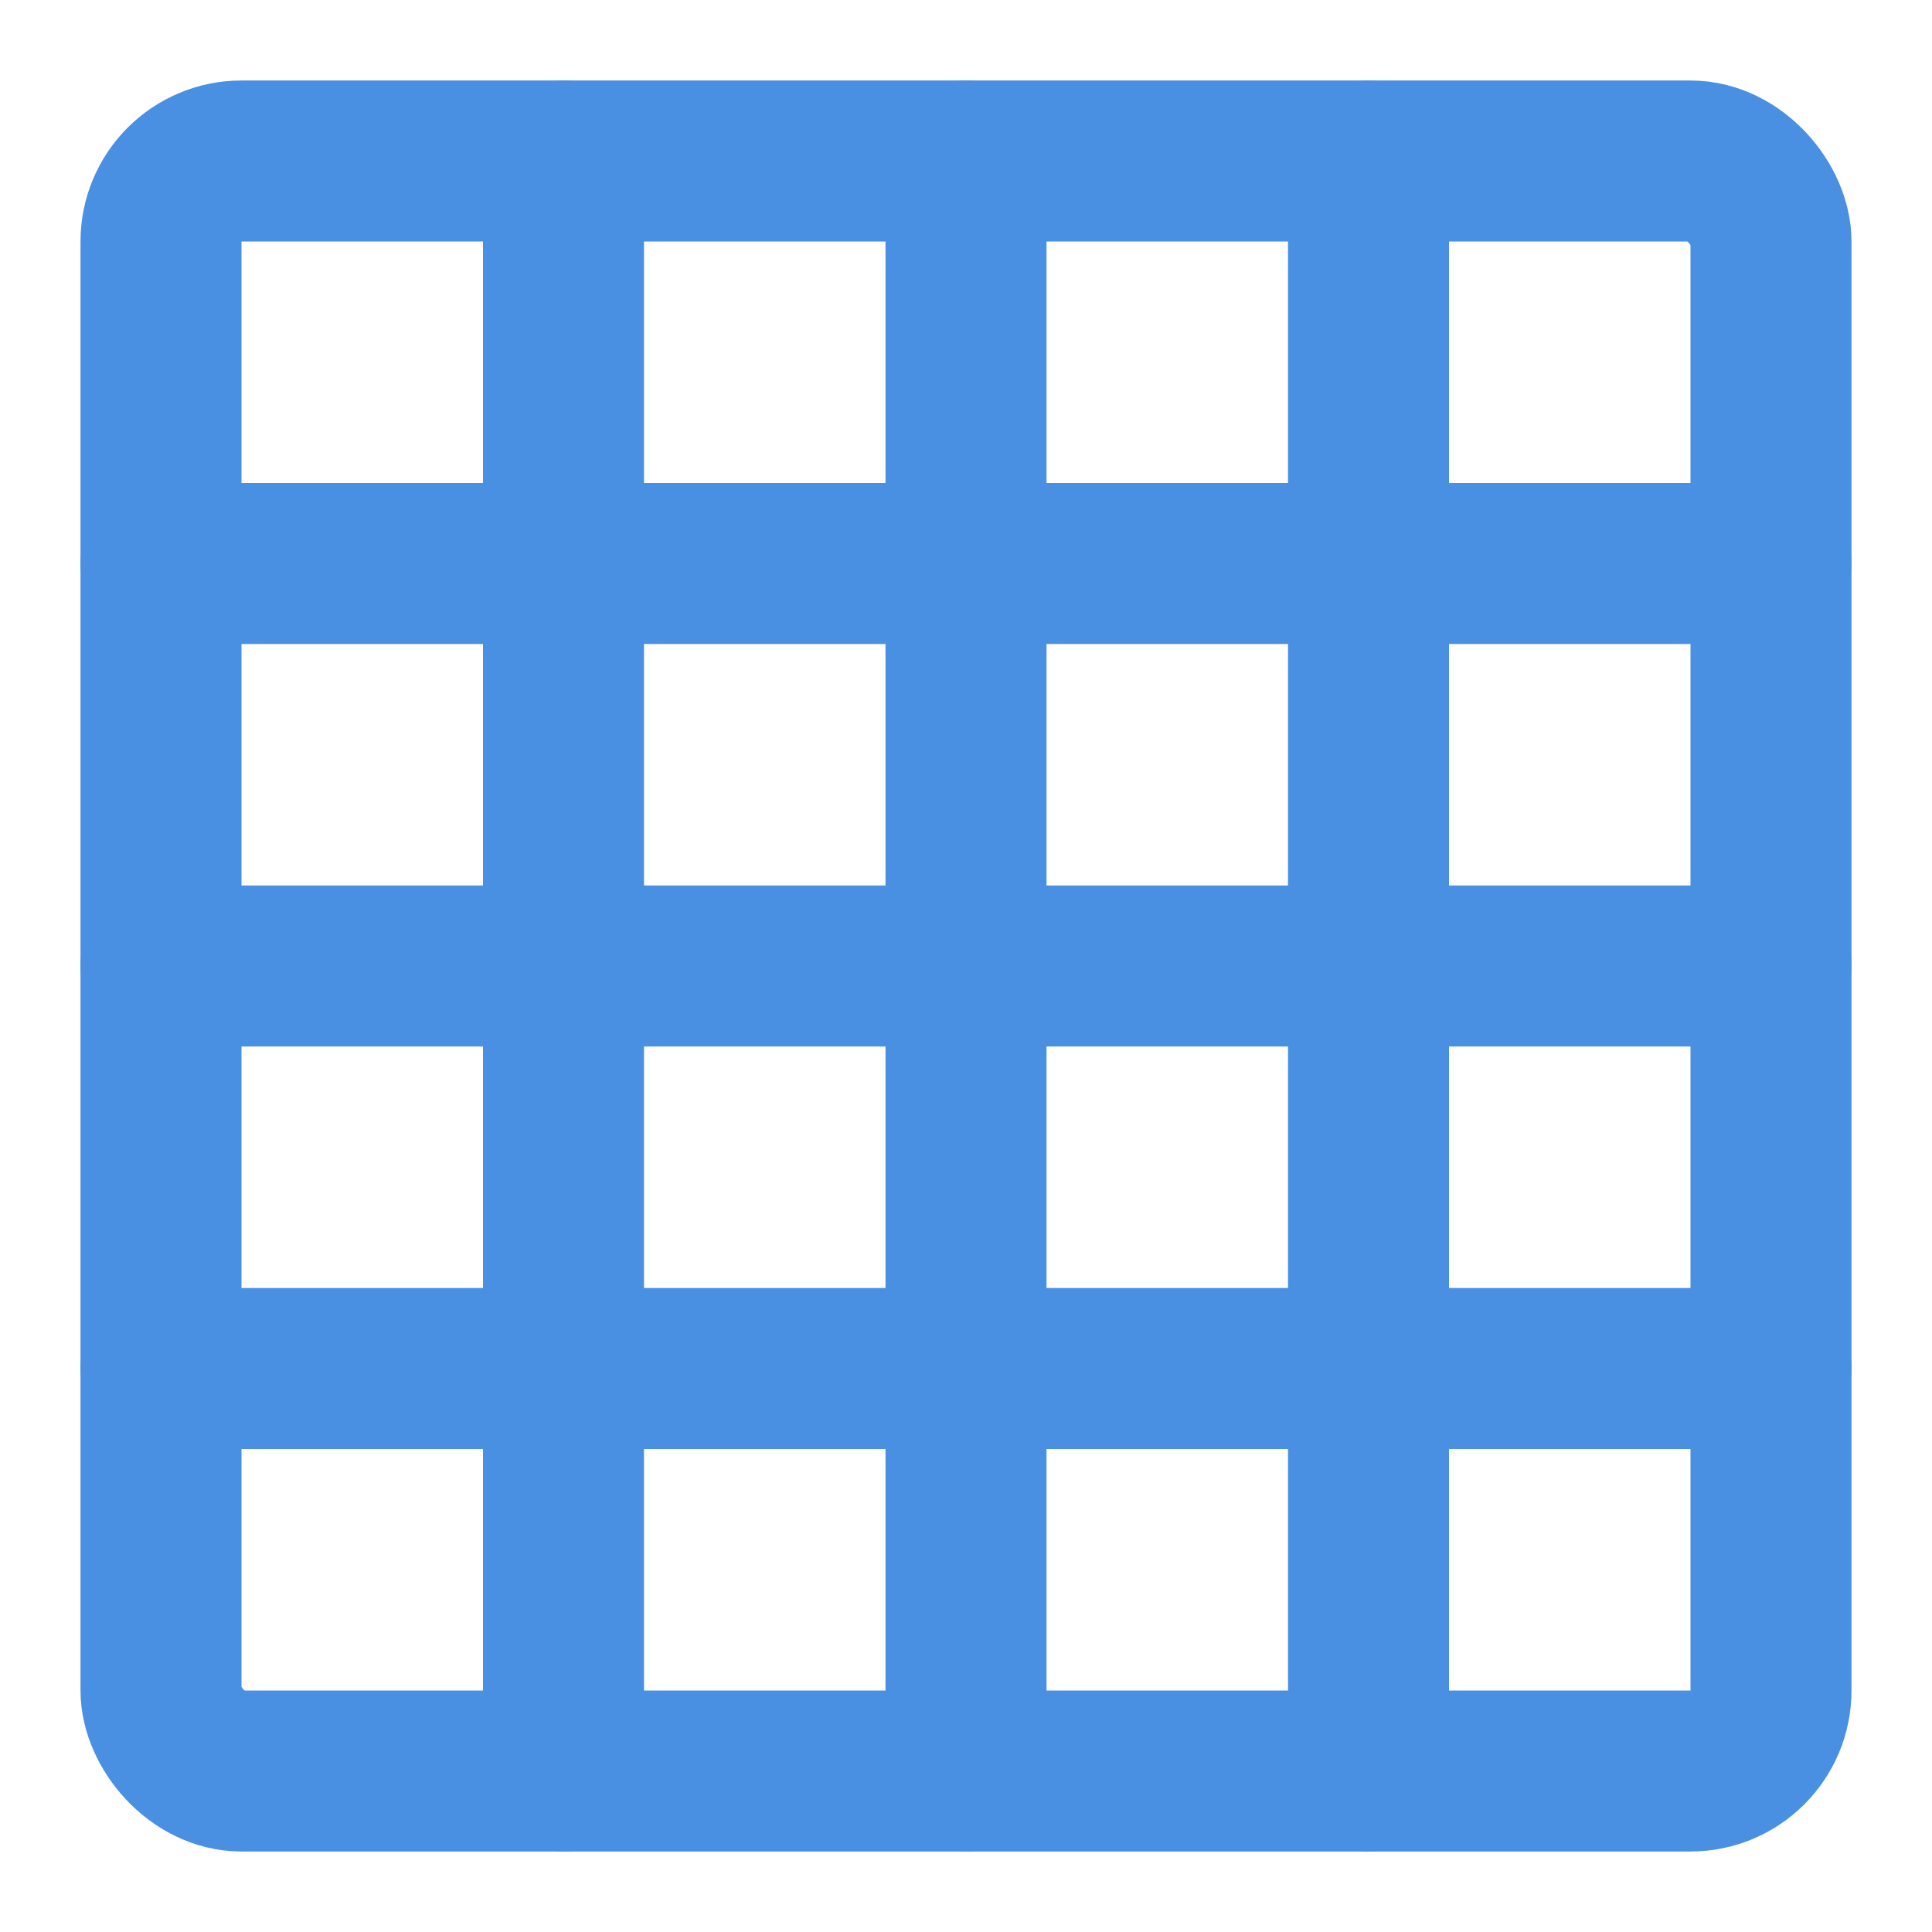 <?xml version="1.0" encoding="UTF-8"?><svg width="21" height="21" viewBox="0 0 48 48" fill="none" xmlns="http://www.w3.org/2000/svg"><rect x="4" y="4" width="40" height="40" rx="2" stroke="#4a90e2" stroke-width="4" stroke-linecap="round" stroke-linejoin="round"/><path d="M14 4V44" stroke="#4a90e2" stroke-width="4" stroke-linecap="round"/><path d="M24 4V44" stroke="#4a90e2" stroke-width="4" stroke-linecap="round"/><path d="M34 4V44" stroke="#4a90e2" stroke-width="4" stroke-linecap="round"/><path d="M4 14H44" stroke="#4a90e2" stroke-width="4" stroke-linecap="round" stroke-linejoin="round"/><path d="M4 34H44" stroke="#4a90e2" stroke-width="4" stroke-linecap="round" stroke-linejoin="round"/><path d="M4 24H44" stroke="#4a90e2" stroke-width="4" stroke-linecap="round" stroke-linejoin="round"/></svg>